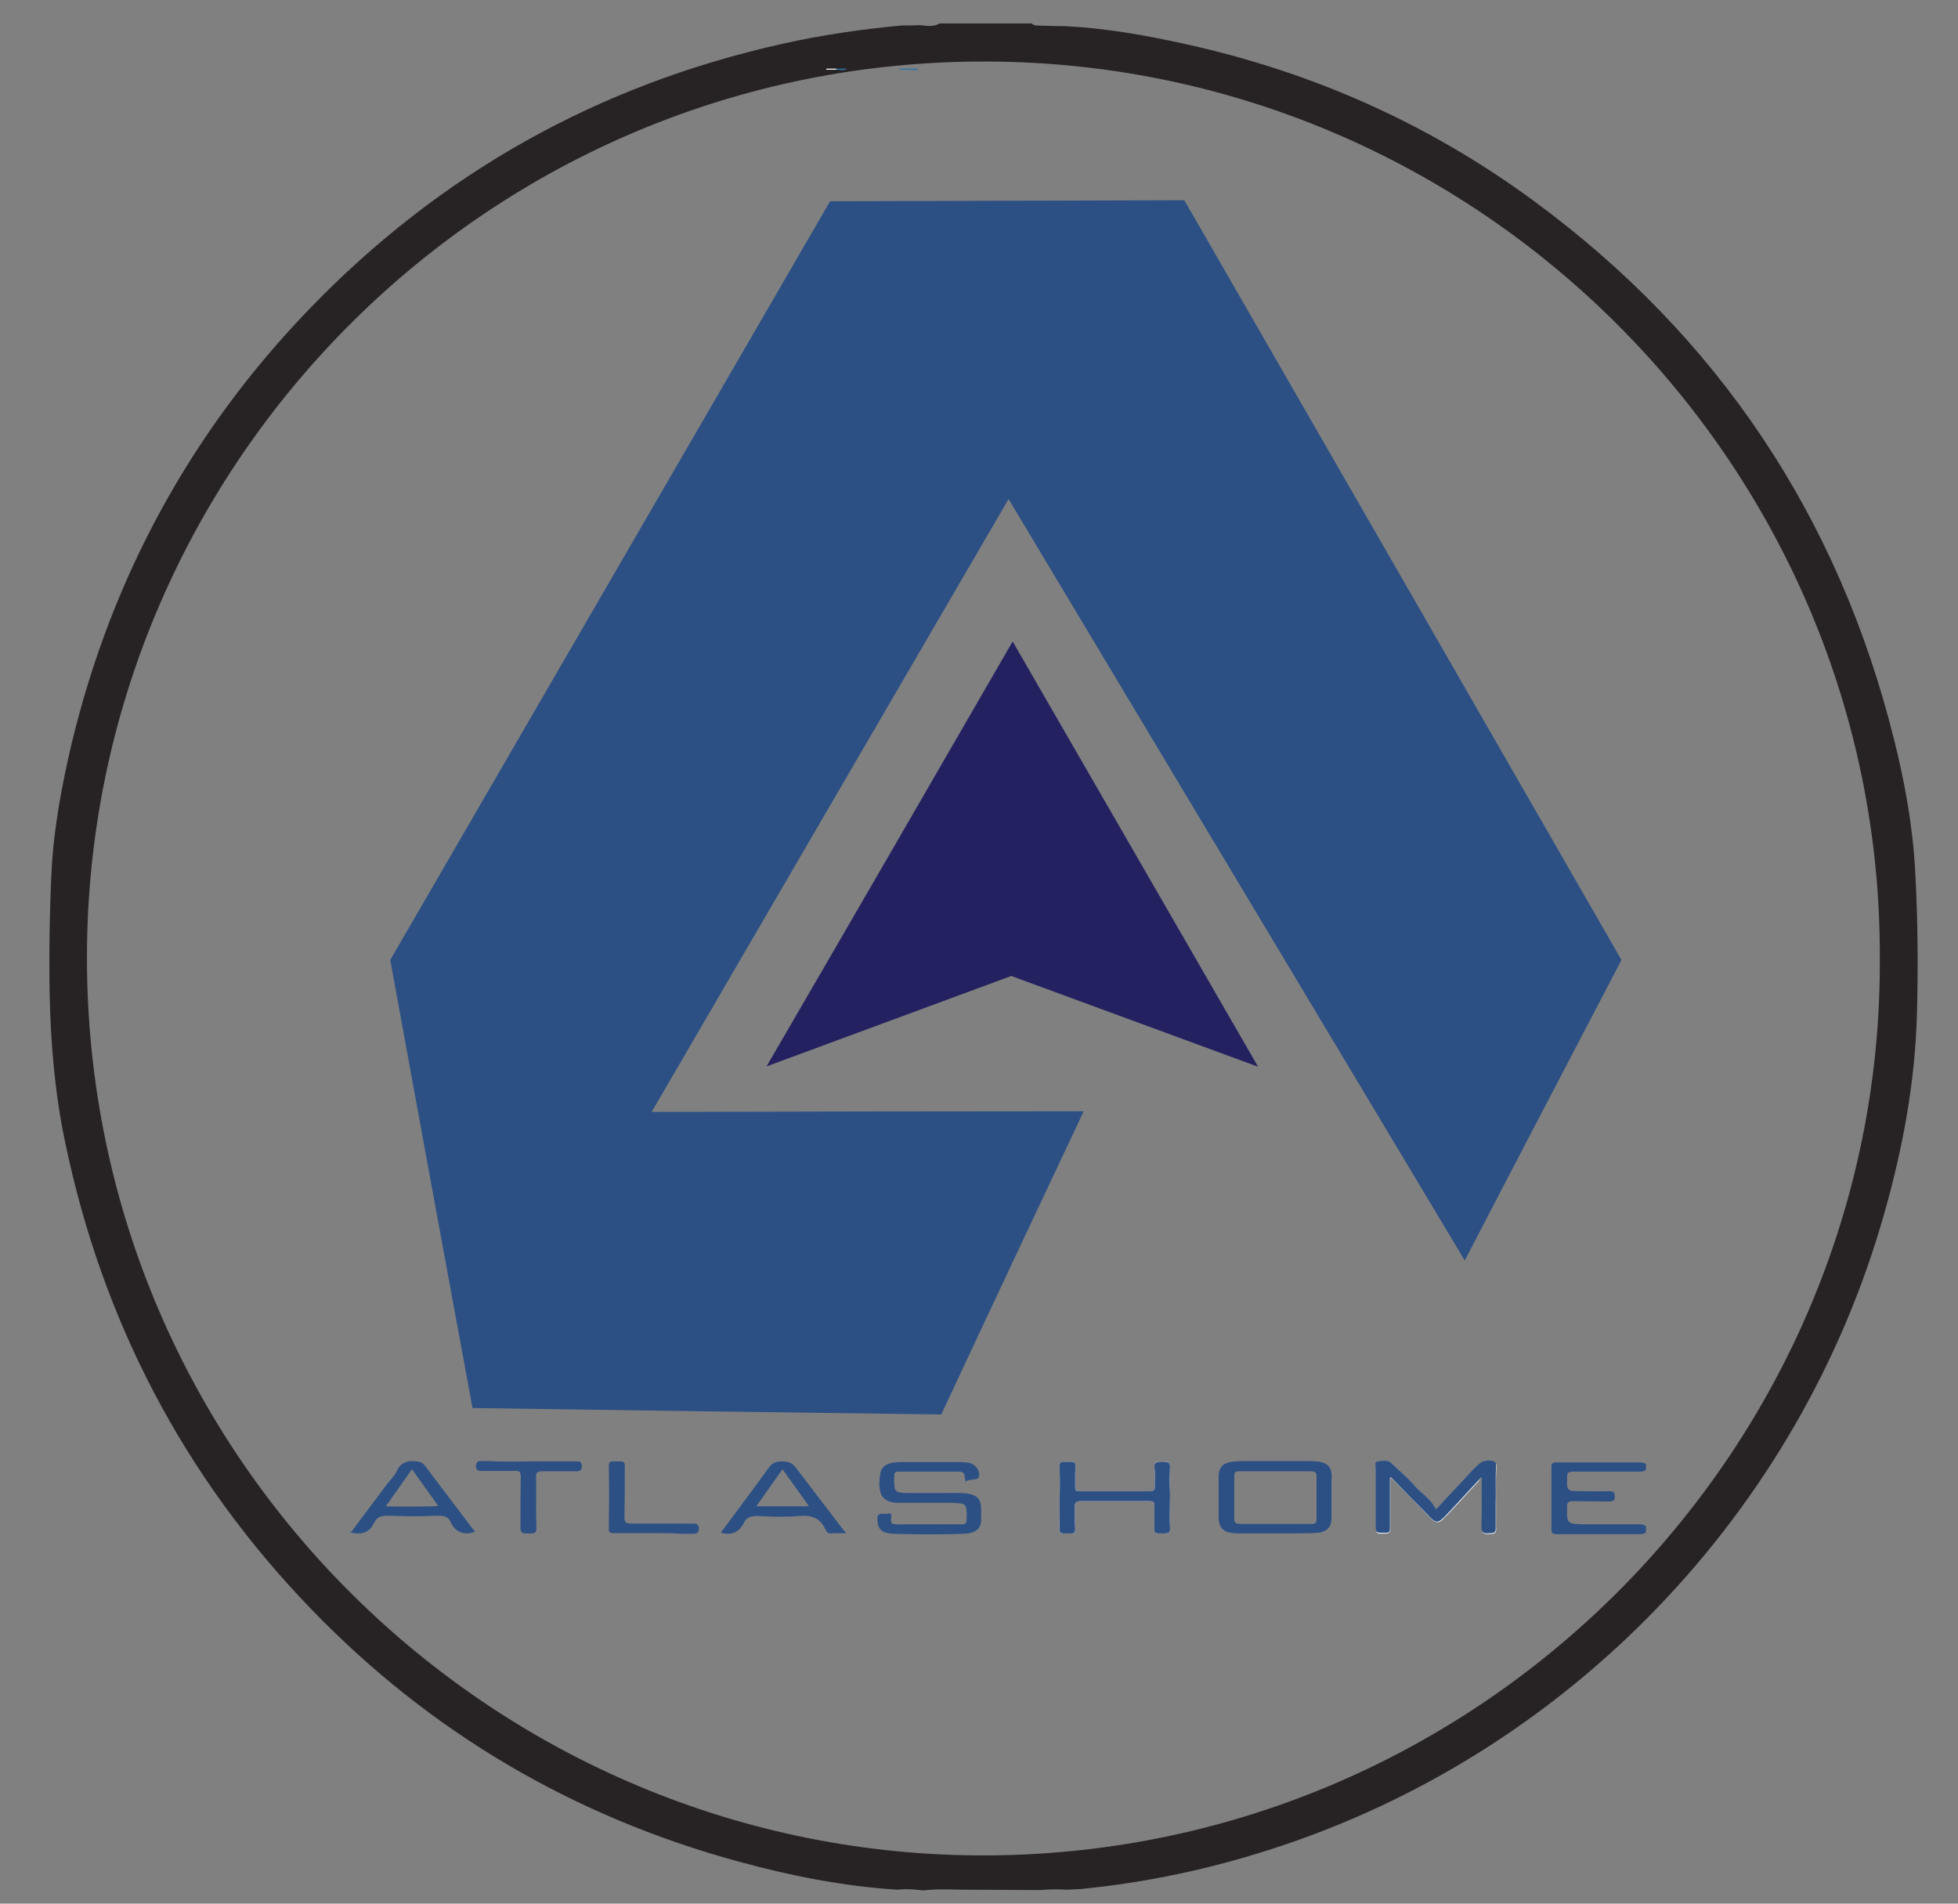 <?xml version="1.0" encoding="utf-8"?>
<!-- Generator: Adobe Illustrator 19.0.0, SVG Export Plug-In . SVG Version: 6.00 Build 0)  -->
<svg version="1.1" id="Layer_1" xmlns="http://www.w3.org/2000/svg" xmlns:xlink="http://www.w3.org/1999/xlink" x="0px" y="0px"
	 viewBox="381 120.1 576 560" style="enable-background:new 381 120.1 576 560;" xml:space="preserve">
<rect x="381" y="120.1" width="576" height="560" fill="#808080" stroke="none"/>
<style type="text/css">
	.st0{fill:#272324;}
	.st1{fill:#2F73A6;}
	.st2{fill:#FEFEFE;}
	.st3{fill:#2C5084;}
	.st4{fill:#FFFFFF;}
	.st5{fill:#232160;}
</style>
<path id="XMLID_28_" class="st0" d="M694.5,127.8c11.7,0.6,23.1,2.6,34.5,5.1c37.7,8.2,72.2,23.5,103.2,46.3
	c54.4,40,89.7,93,106,158.5c3.2,12.7,5.5,25.6,6.2,38.6c0.8,14.3,0.9,28.6,0.5,42.8c-0.6,19.8-4.2,39-9.6,58
	c-24.9,88-92.9,158.7-179.8,186.8c-18.4,6-37.3,10-56.6,11.9c-1.4,0.1-2.9,0.1-4.3,0.2c-2.5-0.2-5.1-0.1-7.6,0.1
	c-7.1,0-14.2-0.1-21.3-0.1c-4.4,0-8.7-0.3-13.1,0.2c-2.5-0.3-5-0.5-7.5-0.2c-16-1-31.6-4.1-46.9-8.3
	c-48.7-13.3-90.8-38.1-125.8-74.4c-37.4-38.8-61.4-84.8-72.3-137.5c-3-14.4-4.2-28.9-4.5-43.5c-0.2-12.2,0-24.4,0.6-36.6
	c0.7-12.6,3.1-25.1,6-37.4c11.8-48.6,35-91.2,69.8-127.3c38.5-39.9,84.9-65.9,139.1-78c11.6-2.6,23.3-4.3,35.1-5.4
	c1.8,0,3.6,0,5.4-0.1c2,0.2,4,0.6,5.8-0.5c9,0,18,0,27.1,0c0.4,0.4,0.9,0.6,1.4,0.6C688.8,127.7,691.6,127.8,694.5,127.8z
	 M934,402.2c0.7-144.3-117.2-263.7-263-264c-145.6-0.3-262.7,117.3-264.4,260.4c-1.8,147.8,117.6,266,261.2,267.3
	C815.3,667.2,934.7,547,934,402.2z"/>
<path id="XMLID_27_" class="st1" d="M650.9,140.7c-1.6,0-3.2,0-4.8-0.1c-0.3,0-0.6-0.1-0.8-0.3c1.9,0,3.9,0,5.8,0
	C651,140.4,650.9,140.5,650.9,140.7z"/>
<path id="XMLID_26_" class="st1" d="M630.3,140.3c-1,0.6-2.1,0.4-3.2,0.3c-0.1-0.1-0.1-0.2-0.1-0.3
	C628.1,140.3,629.2,140.3,630.3,140.3z"/>
<path id="XMLID_25_" class="st2" d="M627,140.3c0,0.1,0,0.2,0.1,0.3c-1,0-2,0-3,0c0-0.1,0-0.2,0-0.3
	C625.1,140.3,626.1,140.3,627,140.3z"/>
<g id="XMLID_1_">
	<path id="XMLID_11_" class="st3" d="M484,570.8c0.6,0,0.6-0.5,0.9-0.8c3-4.1,6.1-8.1,9.1-12.2c0.7-0.9,1.4-1.8,2.1-2.6
		s1.4-1.7,1.8-2.7c1.3-2.7,4.1-2.9,6.7-2.3c0.7,0.2,1.1,0.7,1.5,1.2c3.7,4.9,7.5,9.9,11.2,14.8c1,1.3,1.9,2.6,2.9,3.8
		c0.2,0.2,0.4,0.4,0.5,0.7c-2.5,1-5,0.4-6.4-1.6c-0.3-0.4-0.6-0.8-0.7-1.2c-0.6-1.4-1.7-1.9-3.3-1.9c-1.4,0-2.7,0-4.1,0.1
		c-3.5,0.1-7.1,0-10.6-0.1c-0.7,0-1.4,0-2,0.1c-1.1,0.2-1.9,0.7-2.4,1.7c-0.2,0.4-0.4,0.7-0.6,1.1c-1.2,1.9-3,2.6-5.4,2.2
		c-0.4-0.1-0.8-0.2-1.2-0.1C484,571,484,570.9,484,570.8z M494.5,563.2c2.9,0.2,14.4,0.1,15.4-0.1c-2.5-3.6-5.1-7.1-7.7-10.8
		C499.6,556,497.1,559.5,494.5,563.2z"/>
	<path id="XMLID_10_" class="st3" d="M665.1,555.9c-0.3-0.5-0.2-1-0.3-1.5c-0.2-1.1-0.5-1.3-1.7-1.4c-0.5,0-1,0-1.4,0
		c-5.3,0-10.5,0-15.8,0c-0.3,0-0.6,0-0.8,0c-0.6,0.1-1,0.4-1,0.9c-0.1,1.3-0.1,2.6,0.1,3.9c0.1,0.7,0.6,1.1,1.3,1.3
		c0.6,0.1,1.2,0.2,1.8,0.2c4.2,0,8.4,0,12.6,0c2,0,3.9-0.1,5.9,0.2c2.5,0.4,3.7,1.6,3.8,3.9c0.1,1.4,0,2.8,0,4.2
		c-0.1,1.9-1.2,3-3.3,3.5c-1.6,0.3-3.2,0.2-4.8,0.3c-5.8,0.1-11.6,0.1-17.4-0.1c-0.8,0-1.5-0.1-2.3-0.3c-1.4-0.3-2.2-1.1-2.5-2.4
		c-0.1-0.6-0.2-1.2-0.2-1.8c0-1,0.4-1.4,1.5-1.4c0.7,0,1.4,0.1,2-0.1c0.4-0.1,0.6,0.2,0.6,0.5c0,0.5-0.1,1-0.1,1.5
		c0,0.8,0.3,1.1,1.2,1.2c0.6,0.1,1.3,0,1.9,0c5.7,0,11.4,0,17,0c0.4,0,0.7,0,1.1,0c0.6,0,1-0.3,1-0.9c0.1-1.3,0.2-2.6-0.1-3.9
		c-0.1-0.8-0.7-1.2-1.5-1.3c-0.8-0.1-1.7-0.2-2.5-0.2c-5.2,0-10.3,0-15.5,0c-0.8,0-1.5,0-2.3-0.2c-2-0.4-3.2-1.6-3.5-3.4
		c-0.4-1.7-0.2-3.4,0.1-5.2c0.3-1.6,1.4-2.5,3.1-2.9c0.9-0.2,1.8-0.3,2.8-0.3c6,0,11.9,0,17.9,0c0.7,0,1.4,0.1,2.2,0.2
		c1.9,0.4,3.3,2.2,3,3.9c-0.1,0.6-0.4,0.9-1.3,1C666.8,555.4,665.9,555.4,665.1,555.9z"/>
	<path id="XMLID_7_" class="st3" d="M629.9,571.1c-1.6,0.1-3.1-0.1-4.5,0.1c-0.5,0.1-1-0.2-1.3-0.7c-0.2-0.3-0.4-0.7-0.6-1.1
		c-1.1-2.2-3-3.3-5.7-3.4c-0.7,0-1.5,0-2.2,0.1c-3.6,0.3-7.2,0.2-10.7,0c-0.6,0-1.2-0.1-1.8,0c-1.5,0.1-2.7,0.6-3.3,2
		c-0.1,0.3-0.3,0.6-0.5,0.9c-1.2,1.8-3,2.6-5.3,2.2c-0.3,0-0.5-0.1-0.8-0.2c-0.1-0.4,0.3-0.7,0.5-0.9c4.5-6.1,9.1-12.2,13.5-18.3
		c0.9-1.3,2.1-1.8,3.7-1.8c1.7,0,3.1,0.3,4.1,1.7c4.7,6.2,9.5,12.4,14.2,18.6C629.5,570.5,629.7,570.7,629.9,571.1z M603.5,563.2
		c5.2,0,10.3,0,15.5,0c-2.6-3.7-5.2-7.2-7.8-10.9C608.6,556,606.1,559.5,603.5,563.2z"/>
	<path id="XMLID_6_" class="st3" d="M536.7,550c4.5,0,9,0,13.5,0c0.3,0,0.6,0,0.8,0c0.6,0,1,0.3,1.1,0.9c0.1,0.4,0.1,0.7,0,1.1
		c-0.1,0.5-0.4,0.8-1,0.9c-0.2,0-0.5,0-0.7,0c-3.1,0-6.2,0-9.3,0c-0.1,0-0.2,0-0.2,0c-1.9,0-2.3,0.3-2.2,2c0.1,4.9-0.1,9.8,0.1,14.7
		c0,1.3-0.3,1.6-1.8,1.6c-0.4,0-0.9,0-1.3,0c-1.1,0-1.5-0.4-1.6-1.4c0-0.7,0-1.4,0-2.1c0-4.4,0-8.7,0.1-13.1c0-0.3,0-0.6-0.1-1
		c-0.1-0.5-0.4-0.8-1-0.8c-0.4-0.1-0.7,0-1.1,0c-3,0-6,0-9.1,0c-0.1,0-0.2,0-0.2,0c-0.6,0-1.2,0-1.5-0.5c-0.3-0.6-0.3-1.3,0.1-1.9
		c0.2-0.4,0.6-0.5,1-0.5c0.7,0,1.4,0,2.1,0C528.4,550.1,532.6,550.1,536.7,550C536.7,550.1,536.7,550,536.7,550z"/>
	<path id="XMLID_5_" class="st3" d="M573.2,571.1c-3.7,0-7.5,0-11.2,0c-0.3,0-0.6,0-0.8,0c-0.8-0.1-1.1-0.3-1.1-1.1
		c0-0.6,0-1.3,0-1.9c0.1-5.5,0.1-10.9,0-16.4c0-0.2,0-0.4,0-0.6c0.1-0.9,0.4-1.1,1.3-1.1c0.7,0,1.4,0,2.1,0c0.9,0,1.2,0.2,1.3,1
		c0,0.5,0,0.9,0,1.4c0,4.6,0,9.1-0.1,13.7c0,2,0.3,2.2,2.5,2.2c5.9,0,11.8,0,17.8,0c0.6,0,1.2,0,1.4,0.6c0.3,0.6,0.3,1.3-0.1,1.9
		c-0.3,0.4-0.8,0.5-1.3,0.5c-1.1,0-2.3,0-3.4,0C578.8,571.1,576,571.1,573.2,571.1z"/>
</g>
<g id="XMLID_2_">
	<path id="XMLID_20_" class="st4" d="M816.9,554.7c0.1,0.1,0.1,0.2,0.1,0.3c0,4.8,0.1,9.5-0.1,14.3c0,0.5-0.1,1,0.2,1.4
		c0.6,1,1.8,0.6,2.7,0.6c0.8,0,1.2-0.3,1.3-1c0.1-0.4,0-0.7,0-1.1c0-2.1,0-4.2,0-6.3c0-3.9-0.1-7.8,0.1-11.7c0-0.4,0-0.7-0.5-0.9
		c-1.2-0.5-3.2-0.4-4.2,0.4c-0.9,0.7-1.6,1.4-2.3,2.2c-3.2,3.5-6.4,6.9-9.7,10.4c-0.3,0.3-0.5,0.6-1,0.9c-1-1.9-2.6-3.3-4.2-4.8
		c-0.7-0.6-1.4-1.3-2-2c-2.1-2.4-4.5-4.5-6.9-6.7c-0.6-0.5-1.3-0.8-2.1-0.7c-0.6,0-1.2,0.1-1.8,0.2c-0.6,0.1-0.9,0.4-0.8,1
		c0.1,0.5,0.1,1,0.1,1.5c0,5.5,0,11,0,16.5c0,2.1,0.3,2.1,2.2,2c1.9,0,2-0.1,2-1.8c0-4.6,0-9.2,0-13.8c0-0.2-0.2-0.5,0.3-0.7
		c0.1,0.1,0.3,0.3,0.5,0.5c3.5,3.5,6.9,7,10.4,10.6c0.4,0.4,0.8,0.9,1.3,1.3c1,0.8,1.9,0.8,2.8-0.1c0.7-0.7,1.4-1.4,2.1-2.1
		c2.9-3.1,5.7-6.2,8.6-9.3C816.2,555.3,816.4,554.9,816.9,554.7z M692.7,560.6c0,2.1,0,4.1,0,6.2c0,1-0.1,2.1,0,3.1
		c0,1.1,0.4,1.4,1.6,1.3c0.4,0,0.9,0,1.3,0c1.5,0.1,1.9-0.3,1.7-1.6c-0.1-1.2-0.1-2.4-0.1-3.6c0-1.1,0-2.2,0-3.2
		c0-0.8,0.3-1.1,1.3-1.1c0.2,0,0.5,0,0.7,0c4,0,8,0,12,0c2.7,0,5.3,0,8,0c1.1,0,1.4,0.3,1.4,1.2c0,2,0,4,0,5.9
		c0,0.4-0.1,0.8-0.1,1.2c0,0.9,0.4,1.2,1.4,1.2c0.5,0,1,0,1.6,0c1.4,0,1.8-0.3,1.7-1.6c-0.2-3.4,0-6.8,0-10.1c0-1.8-0.1-3.5-0.1-5.3
		c0-0.9,0.1-1.8,0.1-2.7c0-1-0.4-1.4-1.5-1.4c-0.5,0-1,0-1.4,0c-1.4,0-1.9,0.5-1.7,1.8c0.3,1.9,0,3.8,0.1,5.7c0,0.9-0.3,1.2-1.3,1.2
		c-0.4,0-0.7,0-1.1,0c-5.6,0-11.1,0-16.7,0c-0.9,0-1.9,0.1-2.8,0c-1.2,0-1.5-0.3-1.5-1.3c0-1.4,0-2.9,0-4.3c0-0.5,0.1-1.1,0.1-1.6
		c0.1-1.2-0.3-1.5-1.6-1.5c-0.4,0-0.8,0-1.2,0c-1.7-0.1-1.9,0.1-1.9,1.7c0,0.1,0,0.2,0,0.3C692.8,554.9,692.7,557.8,692.7,560.6z"/>
	<path id="XMLID_19_" class="st3" d="M865.2,552.5c-0.6,0.5-1.3,0.5-2.1,0.5c-6.3,0-12.6,0-18.8,0c-2.1,0-2.3,0.2-2.3,2
		c0,0.6,0,1.3,0,1.9c0.1,1.3,0.6,1.8,2.1,1.8c3,0.1,6,0.1,9.1,0.1c0.5,0,1-0.1,1.6,0c0.8,0,1.1,0.3,1.2,1v0.1
		c0.2,1.5-0.2,1.9-1.9,1.9c-3.4,0-6.8-0.1-10.3-0.1c-1.4,0-1.8,0.3-1.8,1.6c0,0.9,0,1.8,0,2.7c0.1,1.7,0.7,2.3,2.6,2.4
		c0.6,0,1.2,0.1,1.8,0.1c5.6,0,11.3,0,16.9,0c0.7,0,1.4,0.1,1.9,0.6c0,0.6,0,1.2,0,1.7c-0.5,0.6-1.2,0.6-2,0.6c-7.1,0-14.2,0-21.3,0
		c-1,0-1.9,0-2.9,0c-1.3,0-1.6-0.3-1.6-1.5c0-4.6,0-9.3,0-13.9c0-1.4,0-2.8,0-4.2c0-1.3,0.2-1.5,1.8-1.5c5.4,0,10.8,0,16.2,0
		c2.7,0,5.4,0,8.1,0c0.7,0,1.3,0.1,1.8,0.7C865.2,551.3,865.2,551.9,865.2,552.5z"/>
	<path id="XMLID_16_" class="st3" d="M756.2,571.2c-3.6,0-7.3,0-10.9,0c-0.8,0-1.5-0.1-2.3-0.2c-1.8-0.3-3-1.3-3.3-2.9
		c-0.2-0.6-0.2-1.3-0.2-1.9c0-3.9,0-7.7,0-11.6c0-0.3,0-0.5,0-0.8c0.3-2.3,1.4-3.3,3.9-3.7c1.6-0.2,3.3-0.2,4.9-0.2c6,0,12,0,18,0
		c1,0,1.9,0.1,2.9,0.2c2.2,0.4,3.4,1.6,3.5,3.6c0.1,0.8,0,1.5,0,2.3c0,3.4,0,6.8,0,10.2c0,0.7,0,1.4-0.2,2c-0.4,1.5-1.5,2.4-3.2,2.7
		c-0.7,0.1-1.5,0.2-2.3,0.2C763.5,571.2,759.9,571.2,756.2,571.2z M756.3,552.9c-3.5,0-6.9,0-10.4,0c-1.5,0-1.8,0.2-1.8,1.5
		c0,4.1,0,8.3,0,12.4c0,1.2,0.3,1.5,1.7,1.6c0.3,0,0.6,0,0.8,0c5.6,0,11.2,0,16.8,0c1.2,0,2.3,0,3.5,0c1.1,0,1.3-0.3,1.4-1.2
		c0-0.2,0-0.4,0-0.5c0-3.6,0-7.2,0-10.8c0-0.4,0-0.9,0-1.3c0-1.4-0.2-1.6-1.8-1.7h-0.1C763,552.9,759.7,552.9,756.3,552.9z"/>
	<path id="XMLID_15_" class="st3" d="M816.9,554.7c-0.5,0.2-0.7,0.6-1,0.9c-2.9,3.1-5.7,6.2-8.6,9.3c-0.7,0.7-1.3,1.4-2.1,2.1
		c-0.9,0.9-1.8,1-2.8,0.1c-0.5-0.4-0.9-0.8-1.3-1.3c-3.5-3.5-6.9-7-10.4-10.6c-0.2-0.2-0.3-0.3-0.5-0.5c-0.4,0.2-0.3,0.5-0.3,0.7
		c0,4.6,0,9.2,0,13.8c0,1.8,0,1.8-2,1.8c-1.9,0-2.2,0-2.2-2c0-5.5,0-11,0-16.5c0-0.5-0.1-1-0.1-1.5c-0.1-0.6,0.2-0.9,0.8-1
		c0.6-0.1,1.2-0.2,1.8-0.2c0.8,0,1.5,0.2,2.1,0.7c2.3,2.2,4.8,4.3,6.9,6.7c0.6,0.7,1.3,1.4,2,2c1.6,1.4,3.2,2.8,4.2,4.8
		c0.5-0.2,0.7-0.6,1-0.9c3.2-3.5,6.5-6.9,9.7-10.4c0.7-0.8,1.5-1.5,2.3-2.2c1-0.8,3-1,4.2-0.4c0.5,0.2,0.5,0.5,0.5,0.9
		c-0.2,3.9,0,7.8-0.1,11.7c0,2.1,0,4.2,0,6.3c0,0.4,0,0.7,0,1.1c-0.1,0.7-0.5,1-1.3,1c-0.9,0-2.1,0.4-2.7-0.6
		c-0.3-0.4-0.2-0.9-0.2-1.4C817,564.3,816.8,559.6,816.9,554.7C817,554.9,817,554.8,816.9,554.7z"/>
	<path id="XMLID_14_" class="st3" d="M692.7,560.6c0.1-2.8,0.1-5.7,0-8.5c0-0.1,0-0.2,0-0.3c0-1.6,0.2-1.8,1.9-1.7
		c0.4,0,0.8,0,1.2,0c1.3,0,1.7,0.3,1.6,1.5c0,0.5-0.1,1.1-0.1,1.6c0,1.4,0,2.9,0,4.3c0,1.1,0.3,1.3,1.5,1.3c0.9,0,1.9,0,2.8,0
		c5.6,0,11.1,0,16.7,0c0.4,0,0.7,0,1.1,0c1-0.1,1.3-0.3,1.3-1.2c-0.1-1.9,0.2-3.8-0.1-5.7c-0.2-1.3,0.3-1.7,1.7-1.8c0.5,0,1,0,1.4,0
		c1.1,0.1,1.5,0.4,1.5,1.4c0,0.9-0.1,1.8-0.1,2.7c0,1.8,0,3.5,0.1,5.3c0,3.4-0.2,6.8,0,10.1c0.1,1.3-0.3,1.6-1.7,1.6
		c-0.5,0-1,0-1.6,0c-1,0-1.4-0.3-1.4-1.2c0-0.4,0.1-0.8,0.1-1.2c0-2,0-4,0-5.9c0-0.9-0.3-1.2-1.4-1.2c-2.7,0-5.3,0-8,0
		c-4,0-8,0-12,0c-0.2,0-0.5,0-0.7,0c-0.9,0.1-1.2,0.3-1.3,1.1c0,1.1,0,2.2,0,3.2c0,1.2,0,2.4,0.1,3.6c0.1,1.4-0.3,1.7-1.7,1.6
		c-0.4,0-0.9,0-1.3,0c-1.2,0.1-1.6-0.2-1.6-1.3c0-1,0-2.1,0-3.1C692.7,564.7,692.7,562.7,692.7,560.6z"/>
</g>
<g id="XMLID_4_">
	<path id="XMLID_24_" class="st3" d="M625.2,179.3c34.7-0.1,69.5-0.2,104.2-0.3c42.9,74.5,85.8,149,128.6,223.5
		c-15.4,29.5-30.8,58.9-46.1,88.4c-44.7-74.7-89.5-149.3-134.2-224c-35,60.1-70,120.2-105,180.3c42.4-0.1,84.7-0.2,127.1-0.2
		c-14,29.7-28,59.4-41.9,89.2c-46-0.6-91.9-1.2-137.9-1.9c-8.1-43.9-16.2-87.9-24.2-131.8C538.9,328.1,582.1,253.7,625.2,179.3z"/>
	<path id="XMLID_23_" class="st5" d="M678.9,308.8c24.1,41.7,48.1,83.4,72.2,125.1c-24.2-8.9-48.4-17.8-72.6-26.7
		c-24,8.9-48,17.7-72,26.6C630.7,392.2,654.8,350.5,678.9,308.8z"/>
</g>
</svg>
